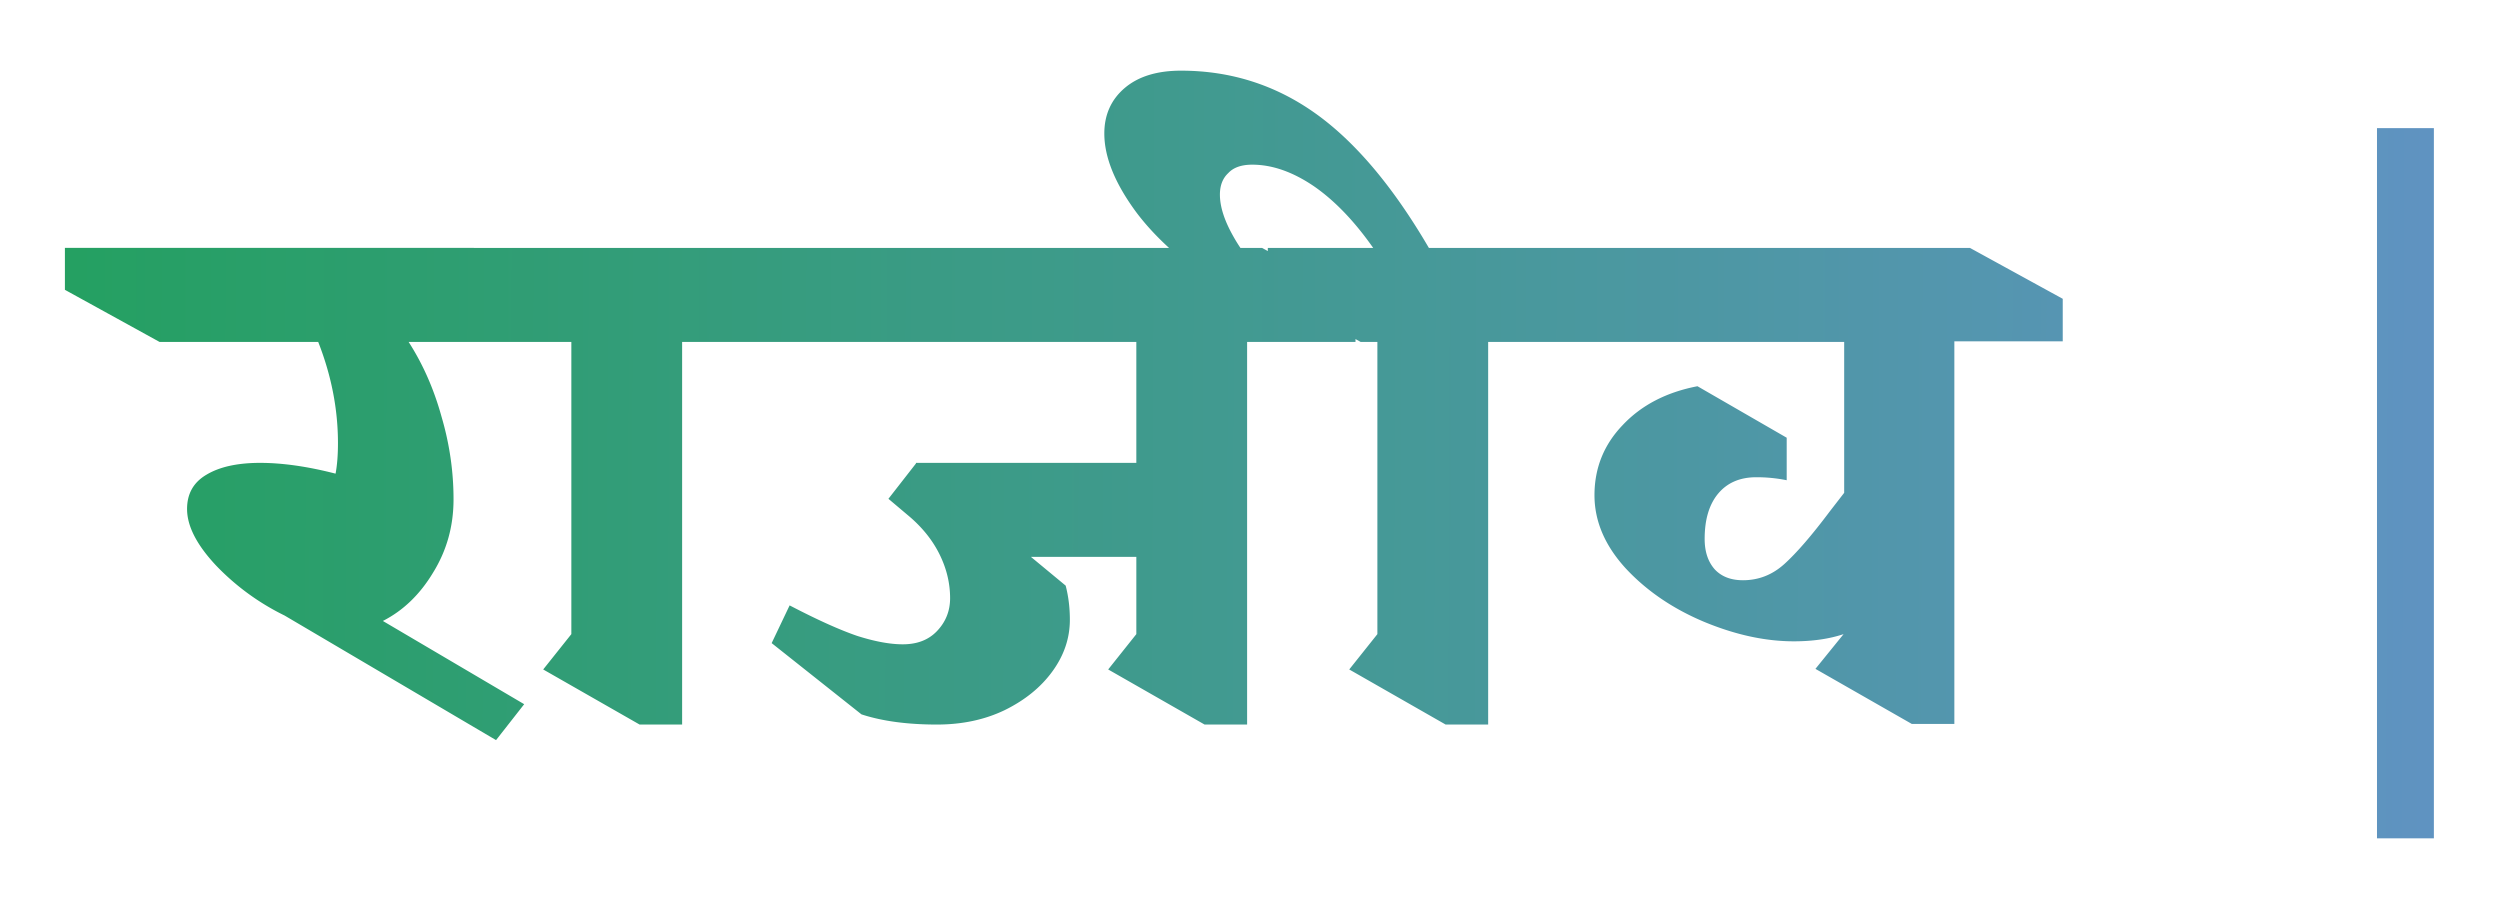 <svg viewBox="0 0 167 60" fill="none" xmlns="http://www.w3.org/2000/svg"><g filter="url(#prefix__filter0_d_30_1106)"><path d="M27.296 18.84c.96 1.493 1.693 3.16 2.2 5 .533 1.813.8 3.653.8 5.52 0 1.787-.454 3.413-1.36 4.88-.88 1.467-2 2.547-3.36 3.24l9.44 5.56-1.88 2.4-14.12-8.32a16.171 16.171 0 01-4.56-3.32c-1.307-1.387-1.96-2.653-1.96-3.8 0-1.013.426-1.773 1.28-2.28.88-.533 2.08-.8 3.6-.8 1.493 0 3.173.24 5.04.72.106-.56.16-1.24.16-2.04 0-2.267-.44-4.52-1.32-6.76h-10.6l-6.32-3.48v-2.8h27.32l6.32 3.44.04 2.84h-10.72zm18.27 0V44.4h-2.84l-6.44-3.68 1.88-2.36V18.84h-1.12l-6.2-3.48v-2.8h15.72l6.24 3.44v2.84h-7.24zm37.741 0V44.4h-2.84l-6.44-3.68 1.88-2.36V33.2h-7.04l2.32 1.92c.187.72.28 1.48.28 2.28 0 1.227-.386 2.373-1.16 3.44-.773 1.067-1.84 1.933-3.2 2.6-1.333.64-2.84.96-4.52.96-1.973 0-3.653-.227-5.04-.68l-6-4.76 1.2-2.52c1.84.96 3.347 1.64 4.52 2.04 1.174.373 2.187.56 3.04.56.96 0 1.72-.293 2.28-.88.587-.613.88-1.347.88-2.2 0-1.013-.24-2-.72-2.96s-1.186-1.827-2.12-2.6l-1.28-1.08 1.84-2.36v-.04h14.72v-8.08h-25.4l-6.28-3.48v-2.8h40.08l6.24 3.44v2.84h-7.24zm16.102 0V44.4h-2.84l-6.44-3.68 1.88-2.36V18.84h-1.12l-5.72-3.2h-2.96c-2.8-1.76-4.906-3.587-6.32-5.48-1.413-1.92-2.12-3.667-2.12-5.24 0-1.253.454-2.267 1.36-3.04.907-.773 2.16-1.16 3.76-1.16 3.307 0 6.294.947 8.96 2.84 2.667 1.893 5.2 4.893 7.6 9h4.961l6.24 3.44v2.84h-7.24zm-7.68-6.28c-1.253-1.787-2.573-3.16-3.96-4.12C86.356 7.48 84.983 7 83.65 7c-.72 0-1.253.187-1.6.56-.373.347-.56.827-.56 1.44 0 .8.294 1.72.88 2.76.56 1.013 1.334 2 2.32 2.96v-2.16h7.04zm46.062 6.24h-7.24v25.56h-2.84l-6.44-3.68 1.88-2.32c-.96.32-2.067.48-3.32.48-1.92 0-3.933-.44-6.04-1.32-2.08-.88-3.813-2.067-5.2-3.56-1.387-1.52-2.08-3.147-2.08-4.88 0-1.813.627-3.373 1.88-4.68 1.253-1.333 2.92-2.2 5-2.6l5.96 3.44v2.84a9.99 9.99 0 00-2.04-.2c-1.093 0-1.947.373-2.56 1.12-.587.72-.88 1.72-.88 3 0 .853.227 1.533.68 2.04.453.48 1.08.72 1.88.72 1.04 0 1.96-.36 2.76-1.08.827-.747 1.84-1.92 3.04-3.52l.96-1.24V18.84h-18.88l-6.24-3.48v-2.8h33.52l6.2 3.4v2.84zM162.583 52h-3.8V4.56h3.8V52z" fill="url(#prefix__paint0_linear_30_1106)"/></g><defs><linearGradient id="prefix__paint0_linear_30_1106" x1="-48.704" y1="20.511" x2="253.502" y2="21.552" gradientUnits="userSpaceOnUse"><stop offset=".046" stop-color="#16A34A"/><stop offset="1" stop-color="#818CF8"/></linearGradient><filter id="prefix__filter0_d_30_1106" x=".335" y=".72" filterUnits="userSpaceOnUse" color-interpolation-filters="sRGB"><feFlood flood-opacity="0" result="BackgroundImageFix"/><feColorMatrix in="SourceAlpha" values="0 0 0 0 0 0 0 0 0 0 0 0 0 0 0 0 0 0 127 0" result="hardAlpha"/><feOffset dy="4"/><feGaussianBlur stdDeviation="2"/><feComposite in2="hardAlpha" operator="out"/><feColorMatrix values="0 0 0 0 0 0 0 0 0 0 0 0 0 0 0 0 0 0 0.25 0"/><feBlend in2="BackgroundImageFix" result="effect1_dropShadow_30_1106"/><feBlend in="SourceGraphic" in2="effect1_dropShadow_30_1106" result="shape"/></filter></defs></svg>